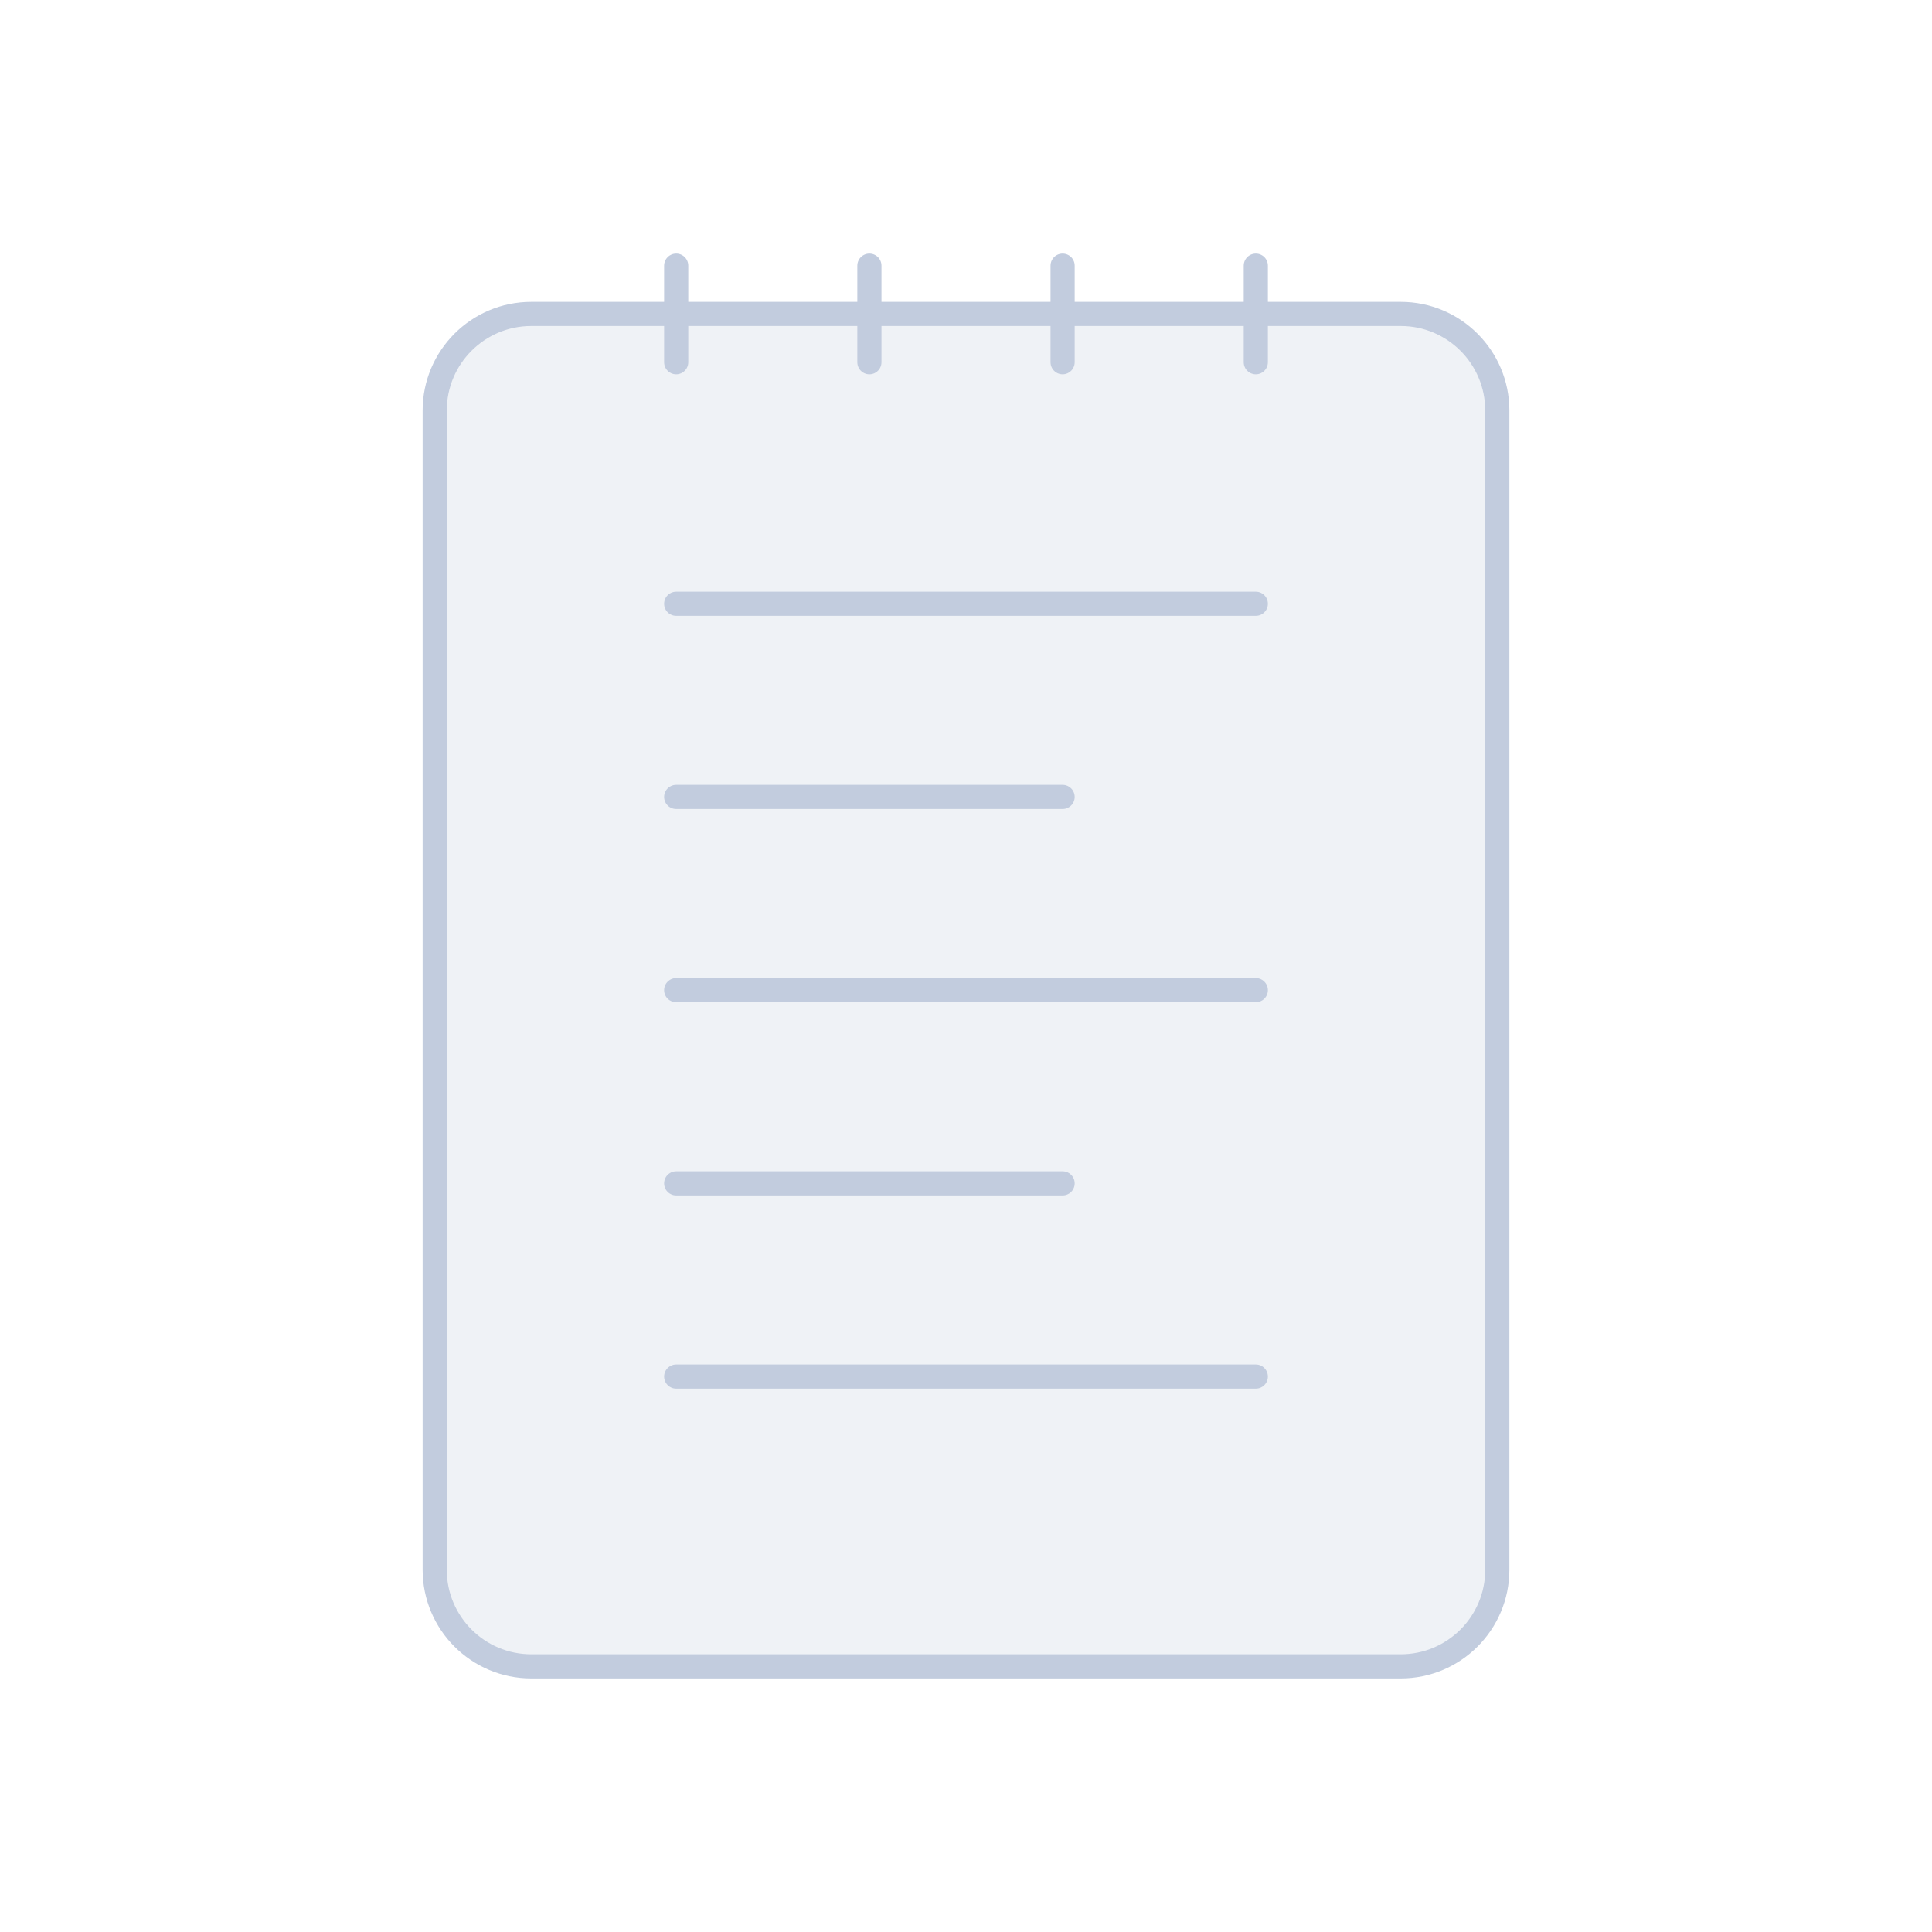 <svg width="80" height="80" viewBox="0 0 80 80" fill="none" xmlns="http://www.w3.org/2000/svg">
  <path d="M18 17C18 14.791 19.791 13 22 13H58C60.209 13 62 14.791 62 17V65C62 67.209 60.209 69 58 69H22C19.791 69 18 67.209 18 65V17Z" fill="#C2CCDE" fill-opacity="0.25" />
  <path d="M28 25H52M28 33H44M28 41H52M28 49H44M28 57H52M28 11V15M36 11V15M52 11V15M44 11V15M22 69H58C60.209 69 62 67.209 62 65V17C62 14.791 60.209 13 58 13H22C19.791 13 18 14.791 18 17V65C18 67.209 19.791 69 22 69Z" stroke="#C2CCDE" stroke-linecap="round" stroke-linejoin="round" />
</svg>